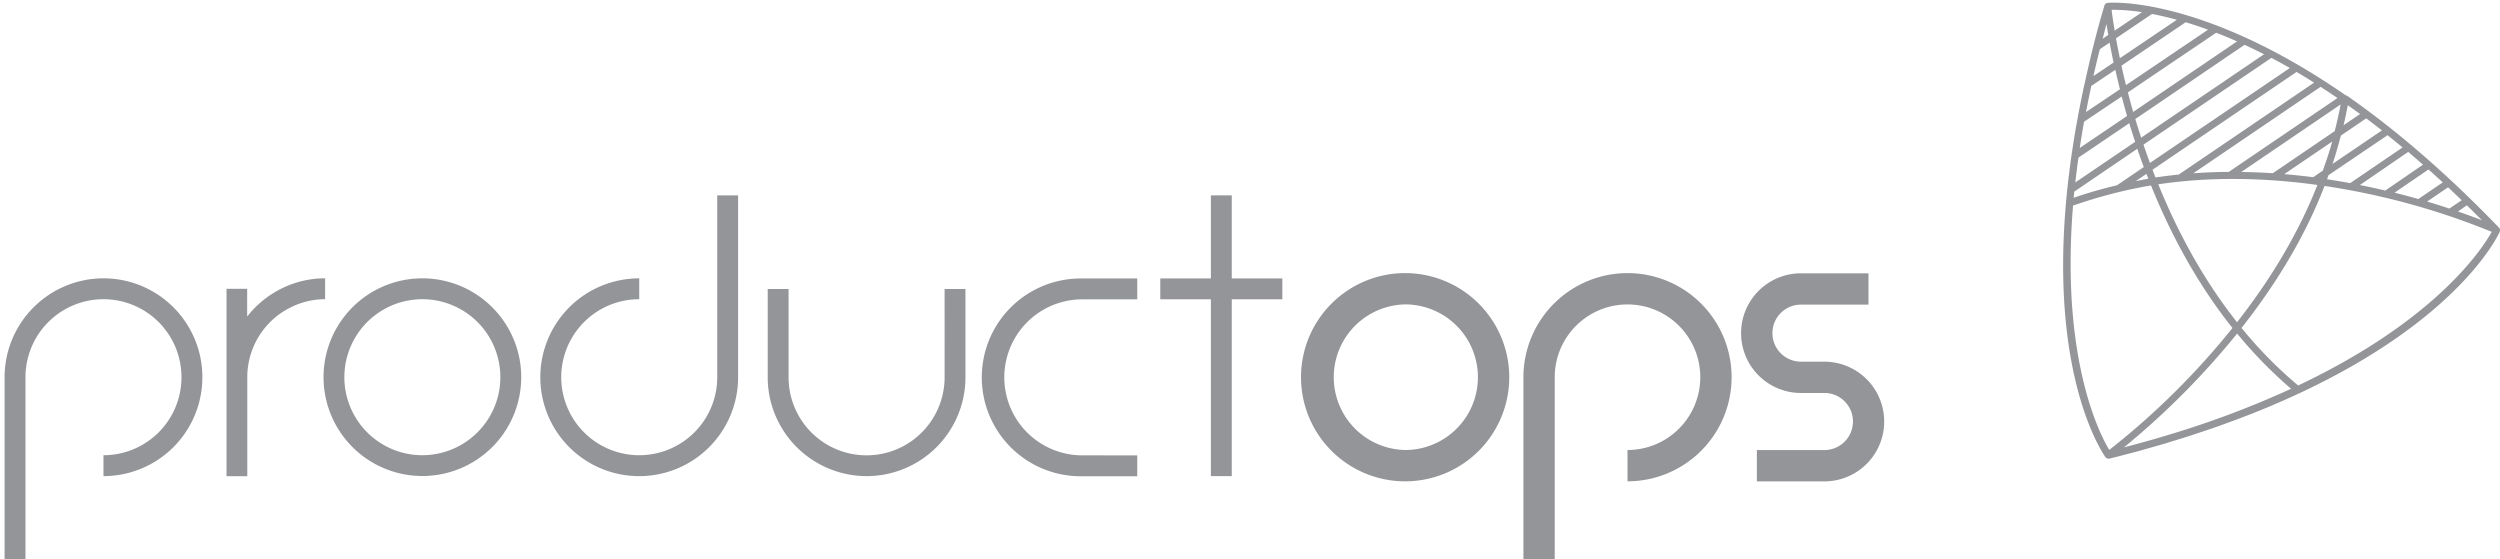 <svg id="Layer_1" data-name="Layer 1" xmlns="http://www.w3.org/2000/svg" viewBox="0 0 938.11 209.78"><defs><style>.cls-1{fill:#939598;}</style></defs><title>pO_Logo</title><path class="cls-1" d="M610.71,102.48a39.11,39.11,0,0,0-39.06,39.07v68.23H583.4V141.55a27.31,27.31,0,1,1,27.31,27.31v11.75a39.06,39.06,0,1,0,0-78.13"/><path class="cls-1" d="M527.28,102.48a39.07,39.07,0,1,0,39.06,39.06,39.11,39.11,0,0,0-39.06-39.06m2.79,11.89a27.32,27.32,0,0,1,0,54.35c-.92.09-1.84.14-2.79.14a27.32,27.32,0,0,1,0-54.63c.95,0,1.87,0,2.79.14"/><path class="cls-1" d="M686.89,135.83a22,22,0,0,0-2.29-.12h-8.81a10.7,10.7,0,1,1,0-21.4h25.35V102.56H675.78a22.45,22.45,0,1,0,0,44.9h8.82a10.71,10.71,0,0,1,0,21.42H659.25v11.76H684.6a21.85,21.85,0,0,0,2.29-.12,22.46,22.46,0,0,0,0-44.68"/><path class="cls-1" d="M106.9,116.55A29,29,0,0,1,122,112.27v-7.84a36.86,36.86,0,0,0-19.72,5.73,37.23,37.23,0,0,0-9.53,8.62V108.36H85V141c0,.19,0,.37,0,.57h0v37.11H92.8V141a29.25,29.25,0,0,1,14.09-24.47"/><path class="cls-1" d="M38.83,104.44A37.15,37.15,0,0,0,1.72,141.55v68.23H9.56V141.55a29.27,29.27,0,1,1,29.27,29.27v7.84a37.11,37.11,0,1,0,0-74.22"/><path class="cls-1" d="M158.48,104.44h0a37.09,37.09,0,1,0,36.35,29.64,37.14,37.14,0,0,0-36.35-29.64m0,66.38a29.27,29.27,0,1,1,28.68-35.17,29.63,29.63,0,0,1,0,11.79,29.34,29.34,0,0,1-28.68,23.38"/><path class="cls-1" d="M269.14,141.55a29.27,29.27,0,1,1-29.27-29.27v-7.83a37.11,37.11,0,1,0,37.1,37.1V73.32h-7.83Z"/><path class="cls-1" d="M354.46,141.55a28.88,28.88,0,0,1-.6,5.89,29.27,29.27,0,0,1-57.95-5.89V108.44h-7.83v33.11a37.54,37.54,0,0,0,.19,3.8,37.16,37.16,0,0,0,36.91,33.31h0a37.08,37.08,0,0,0,37.1-37.11V108.44h-7.83Z"/><path class="cls-1" d="M406.13,170.87a29.27,29.27,0,1,1,0-58.54h20.62v-7.83H406.13a37.11,37.11,0,1,0,0,74.21h20.62v-7.83Z"/><polygon class="cls-1" points="481.19 104.48 462.21 104.48 462.21 73.31 454.38 73.31 454.38 104.48 435.39 104.48 435.39 112.31 454.38 112.31 454.38 178.66 462.21 178.66 462.21 112.31 481.19 112.31 481.19 104.48"/><path class="cls-1" d="M938.1,86.21s0-.07,0-.11a1.3,1.3,0,0,0-.32-.63l-.57-.58C918.43,65.45,899.47,49,880.82,36a1.39,1.39,0,0,0-.56-.21C833.27,3.23,801,1,793.32,1c-1.68,0-2.55.09-2.55.09l0,0a1.3,1.3,0,0,0-.63.27l-.06.06a1.33,1.33,0,0,0-.39.6l-.12.45Q788,7.64,786.69,12.7c-.18.69-.34,1.36-.52,2q-1.07,4.1-2,8.15c-.24,1-.46,2-.69,3-.53,2.27-1,4.53-1.53,6.77-.28,1.29-.53,2.55-.79,3.82-.38,1.85-.75,3.69-1.1,5.52-.3,1.57-.57,3.11-.85,4.65s-.51,2.9-.75,4.33c-.31,1.88-.59,3.71-.86,5.53-.16,1-.32,2.09-.46,3.12-.31,2.24-.59,4.42-.85,6.58-.07.6-.15,1.2-.22,1.8q-.47,4.14-.82,8.09v0h0C769.47,141.82,789,170,790.05,171.54a1.14,1.14,0,0,0,.26.22.78.78,0,0,0,.16.14,1.3,1.3,0,0,0,.65.19,1.33,1.33,0,0,0,.32,0l.16,0q5.35-1.33,10.56-2.74l1.83-.52q4.19-1.16,8.28-2.36l2.8-.86c2.27-.69,4.52-1.39,6.75-2.1l3.63-1.21c1.81-.6,3.62-1.2,5.4-1.82,1.5-.53,3-1.06,4.42-1.59s2.78-1,4.14-1.52c1.78-.67,3.52-1.35,5.24-2l2.89-1.15c2.13-.86,4.2-1.73,6.24-2.61l1.52-.65c66-28.7,81.9-62.16,82.69-63.93,0,0,0,0,0-.06A1.29,1.29,0,0,0,938.1,86.21ZM816,162.49h0c-2.81.87-5.69,1.72-8.62,2.56l-1.9.53q-3.48,1-7.1,1.94l-1.38.36a294.61,294.61,0,0,0,42.47-42.71,164.64,164.64,0,0,0,20.25,20.71A354,354,0,0,1,816,162.49Zm23.45-41.55c-13.08-16.52-22.64-34.71-29.57-51.79a192.68,192.68,0,0,1,28.11-2,230.49,230.49,0,0,1,31.6,2.26C862,88.79,850.94,106.24,839.41,120.95ZM790.44,9c.19,1.21.41,2.59.67,4.09L789,14.56c.36-1.39.72-2.78,1.1-4.19C790.19,9.92,790.32,9.48,790.44,9ZM788,18.44,791.62,16q.62,3.39,1.48,7.46l-7.56,5.1q1-4.5,2.18-9.14C787.8,19.07,787.88,18.76,788,18.44Zm80,48.06c-3.54-.47-7.17-.84-10.85-1.16l18-12.23c-1,3.65-2.22,7.29-3.52,10.92Zm-26.92-2L878.3,39.2q-.93,5-2.21,10L852.86,65C849,64.74,845,64.59,841,64.54Zm37.41-13.69,9.42-6.4q2.91,2.19,5.9,4.52L875.28,61.5C876.46,58,877.47,54.4,878.41,50.85Zm7.18-8.08L879.41,47q.88-3.75,1.58-7.5C882.51,40.54,884,41.62,885.59,42.77ZM836.32,64.51c-4.48,0-8.93.2-13.31.52l47.77-32.45q3.13,2,6.35,4.21Zm-18.77,1c-2.94.3-5.86.65-8.72,1.09-.39-1-.75-1.94-1.12-2.91L861.76,27c2.16,1.27,4.35,2.59,6.6,4Zm-10.8-4.37q-1.28-3.49-2.42-6.87l48-32.56c2.25,1.18,4.57,2.47,6.92,3.81Zm-3.29-9.48q-1.18-3.59-2.19-7l41-27.85c2.36,1.09,4.8,2.28,7.3,3.55Zm-7.3-15.46q.93,3.54,2,7.32l-17.74,12c.48-3.21,1-6.48,1.62-9.85Zm-13.4,5.85q.91-4.8,2-9.8l9-6.06c.52,2.3,1.1,4.74,1.74,7.29ZM799,46.22q1,3.43,2.21,7L778.75,68.45c.33-3,.73-6.14,1.18-9.31ZM800.47,42c-.72-2.52-1.4-5-2-7.33L831.6,12.29q3.77,1.45,7.85,3.24Zm-2.69-10.06q-1-3.84-1.71-7.3L820.16,8.35c2.64.79,5.43,1.71,8.39,2.79Zm-2.31-10.09c-.57-2.73-1.06-5.25-1.46-7.48l13.52-9.13c2.77.53,5.88,1.24,9.31,2.18ZM778.38,71.89,802,55.83q1.15,3.38,2.44,6.86l-10.07,6.84a163,163,0,0,0-16.25,4.7C778.24,73.46,778.3,72.68,778.38,71.89Zm27.06-6.65c.23.61.47,1.21.71,1.82q-2.41.45-4.75.92Zm68.32.49,22.15-15q2.79,2.22,5.64,4.6L881.88,68.72c-2.81-.53-5.72-1-8.68-1.45C873.4,66.76,873.57,66.25,873.76,65.73ZM903.67,57c1.83,1.55,3.68,3.16,5.54,4.79L895.07,71.5c-3.05-.72-6.26-1.41-9.54-2.07Zm7.61,6.59c1.77,1.57,3.55,3.2,5.35,4.85l-9.16,6.24c-2.82-.8-5.82-1.6-8.94-2.38Zm7.34,6.7q2.54,2.38,5.11,4.85l-4.61,3.12c-2.57-.85-5.35-1.73-8.36-2.63Zm7.05,6.75q2.32,2.27,4.67,4.62l1,1c-2.37-.93-5.44-2.06-9-3.31ZM803.77,4.57l-10.25,6.92c-.61-3.67-1-6.32-1.14-7.81h.94A70.8,70.8,0,0,1,803.77,4.57ZM777.9,77.15a181.53,181.53,0,0,1,29.25-7.57c7.1,17.62,17,36.46,30.57,53.51a285.34,285.34,0,0,1-46.24,45.75C788,163.07,773.2,134.67,777.9,77.15Zm84.46,67.5a161.58,161.58,0,0,1-21.24-21.59c11.93-15.13,23.43-33.19,31.15-53.28A271.3,271.3,0,0,1,935,87C931.72,92.92,914.55,119.95,862.35,144.66Z"/></svg>